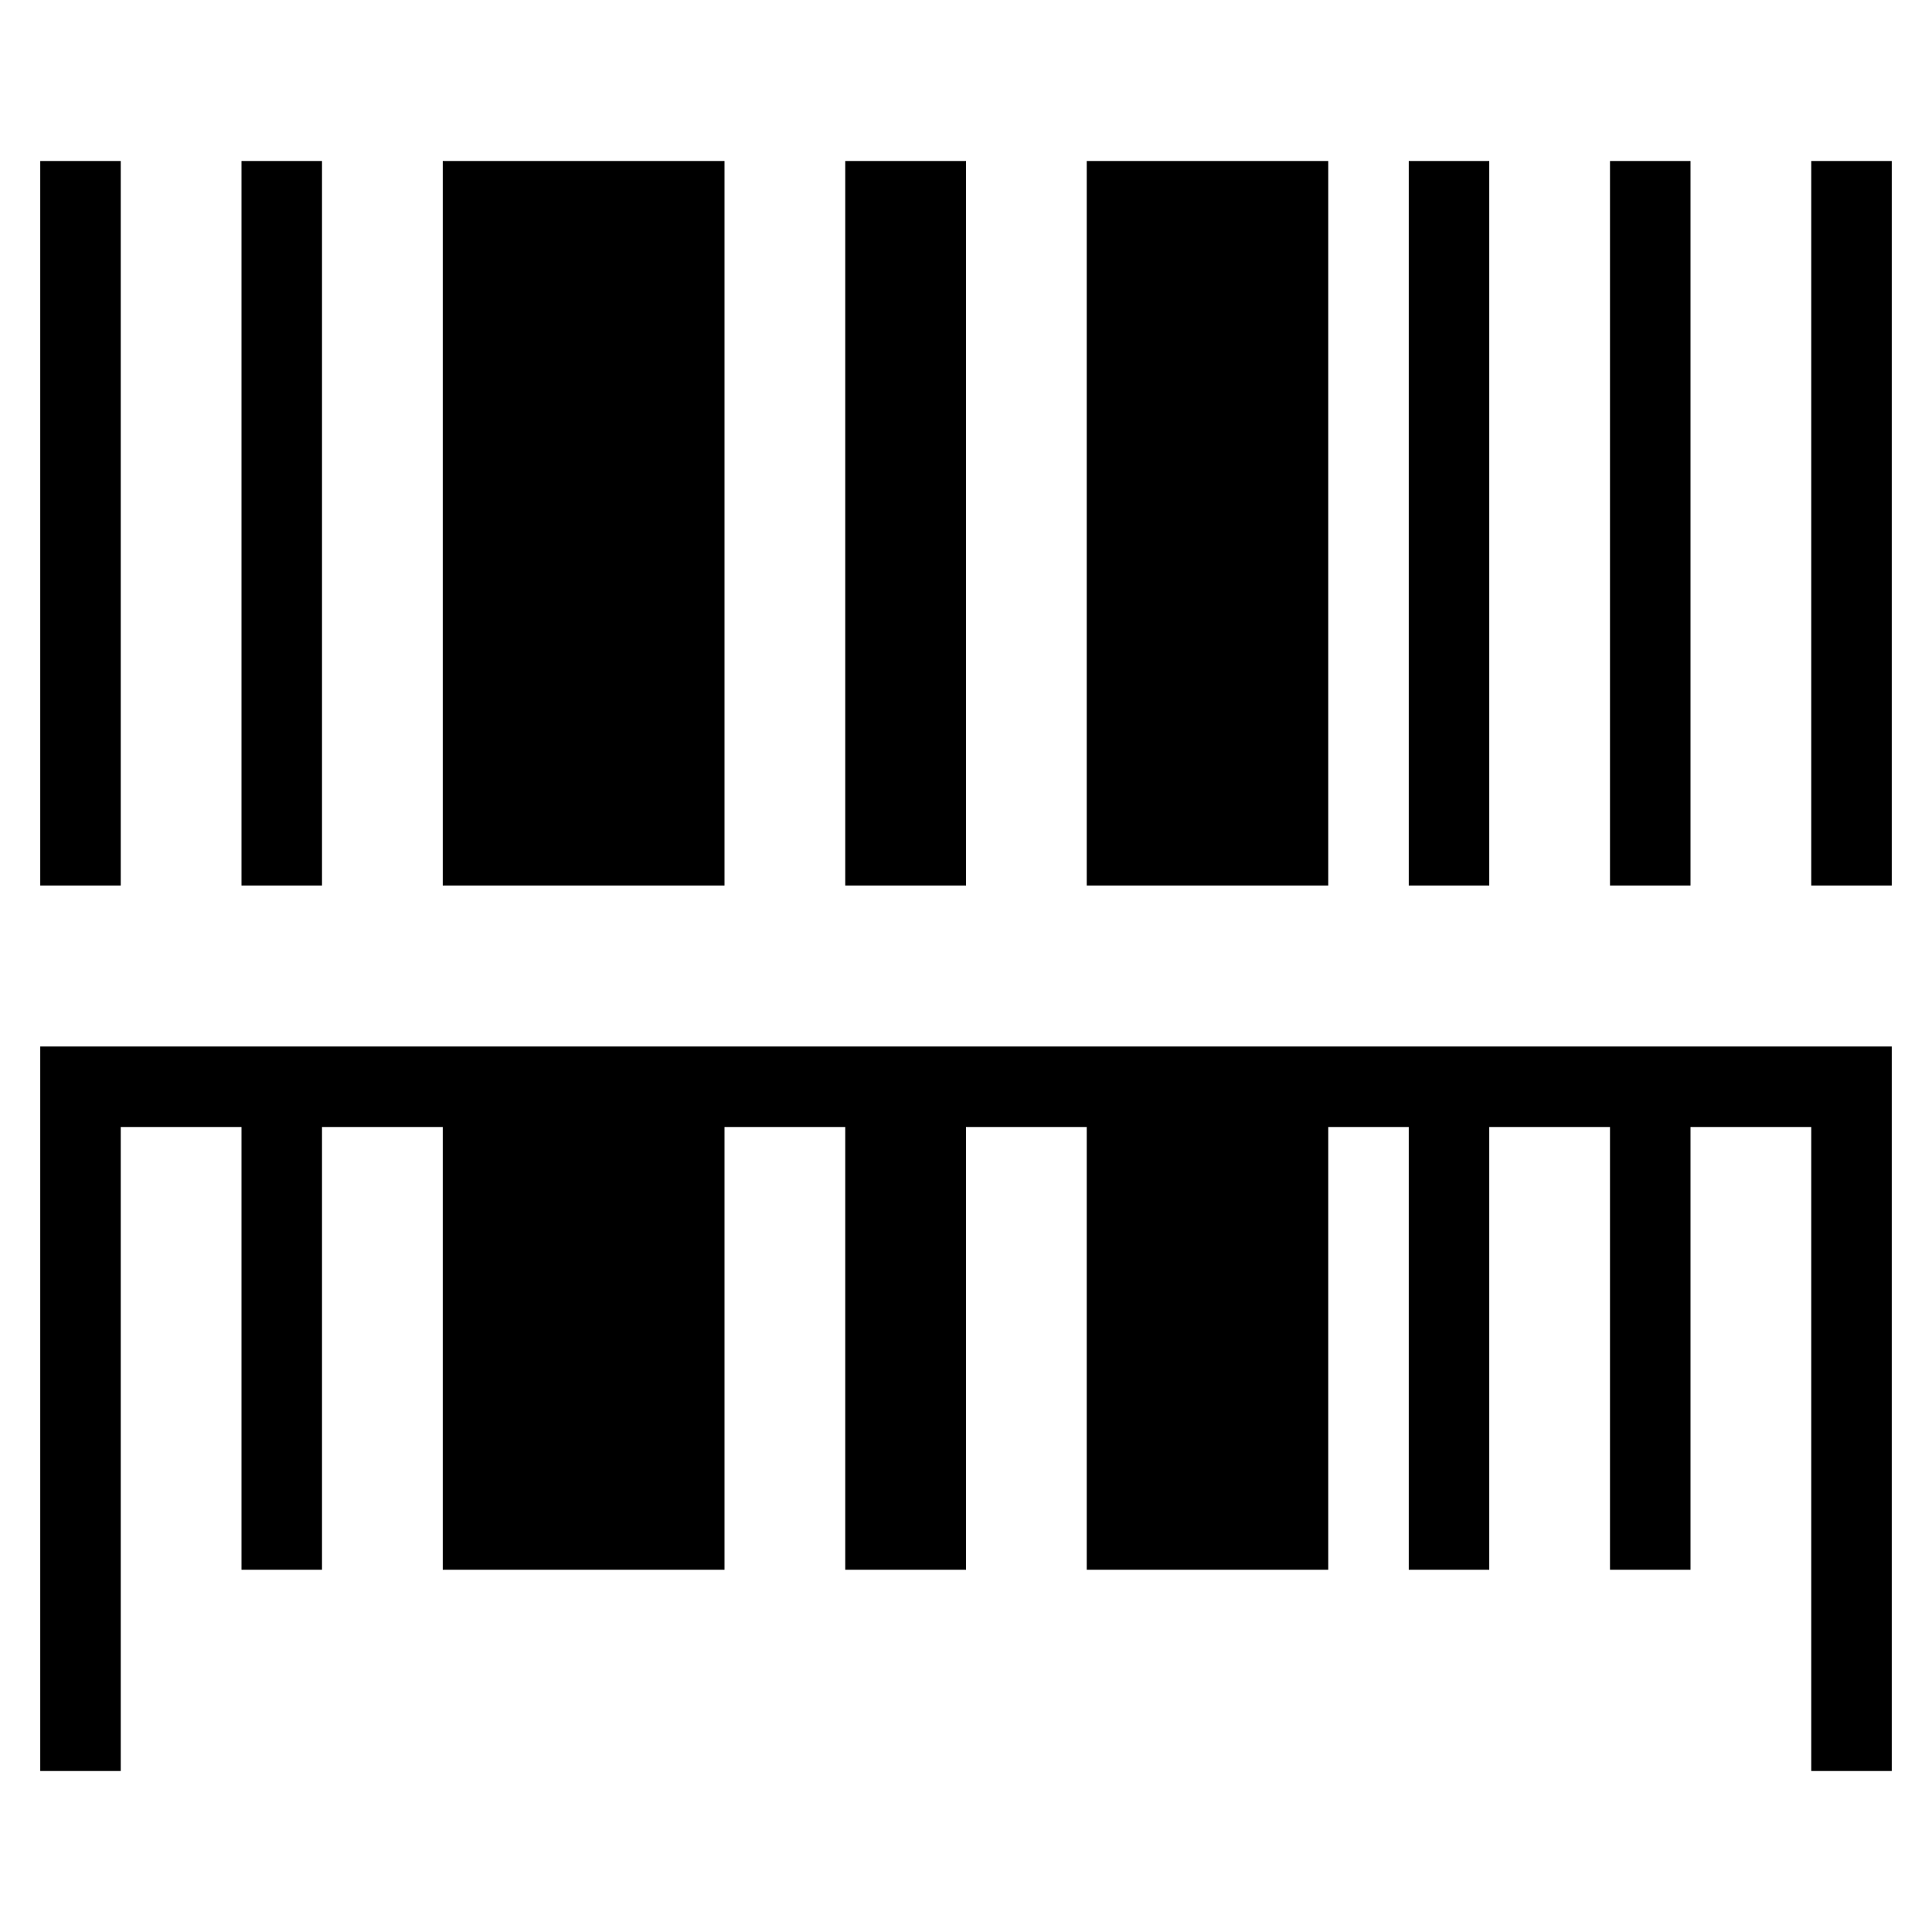<?xml version="1.0" encoding="utf-8"?>
<!-- Generator: Adobe Illustrator 20.0.0, SVG Export Plug-In . SVG Version: 6.00 Build 0)  -->
<!DOCTYPE svg PUBLIC "-//W3C//DTD SVG 1.1//EN" "http://www.w3.org/Graphics/SVG/1.1/DTD/svg11.dtd">
<svg version="1.1" id="Layer_1" xmlns="http://www.w3.org/2000/svg" xmlns:xlink="http://www.w3.org/1999/xlink" x="0px" y="0px"
	 width="48px" height="48px" viewBox="0 0 48 48" enable-background="new 0 0 48 48" xml:space="preserve">
<rect x="21" y="4" width="3" height="18"/>
<rect x="6" y="4" width="2" height="18"/>
<rect x="11" y="4" width="7" height="18"/>
<rect x="27" y="4" width="6" height="18"/>
<rect x="40" y="4" width="2" height="18"/>
<rect x="45" y="4" width="2" height="18"/>
<rect x="1" y="4" width="2" height="18"/>
<rect x="35" y="4" width="2" height="18"/>
<polygon points="3,28 6,28 6,39 8,39 8,28 11,28 11,39 18,39 18,28 21,28 21,39 24,39 24,28 27,28 27,39 33,39 33,28 35,28 35,39 
	37,39 37,28 40,28 40,39 42,39 42,28 45,28 45,44 47,44 47,26 1,26 1,44 3,44 "/>
</svg>
